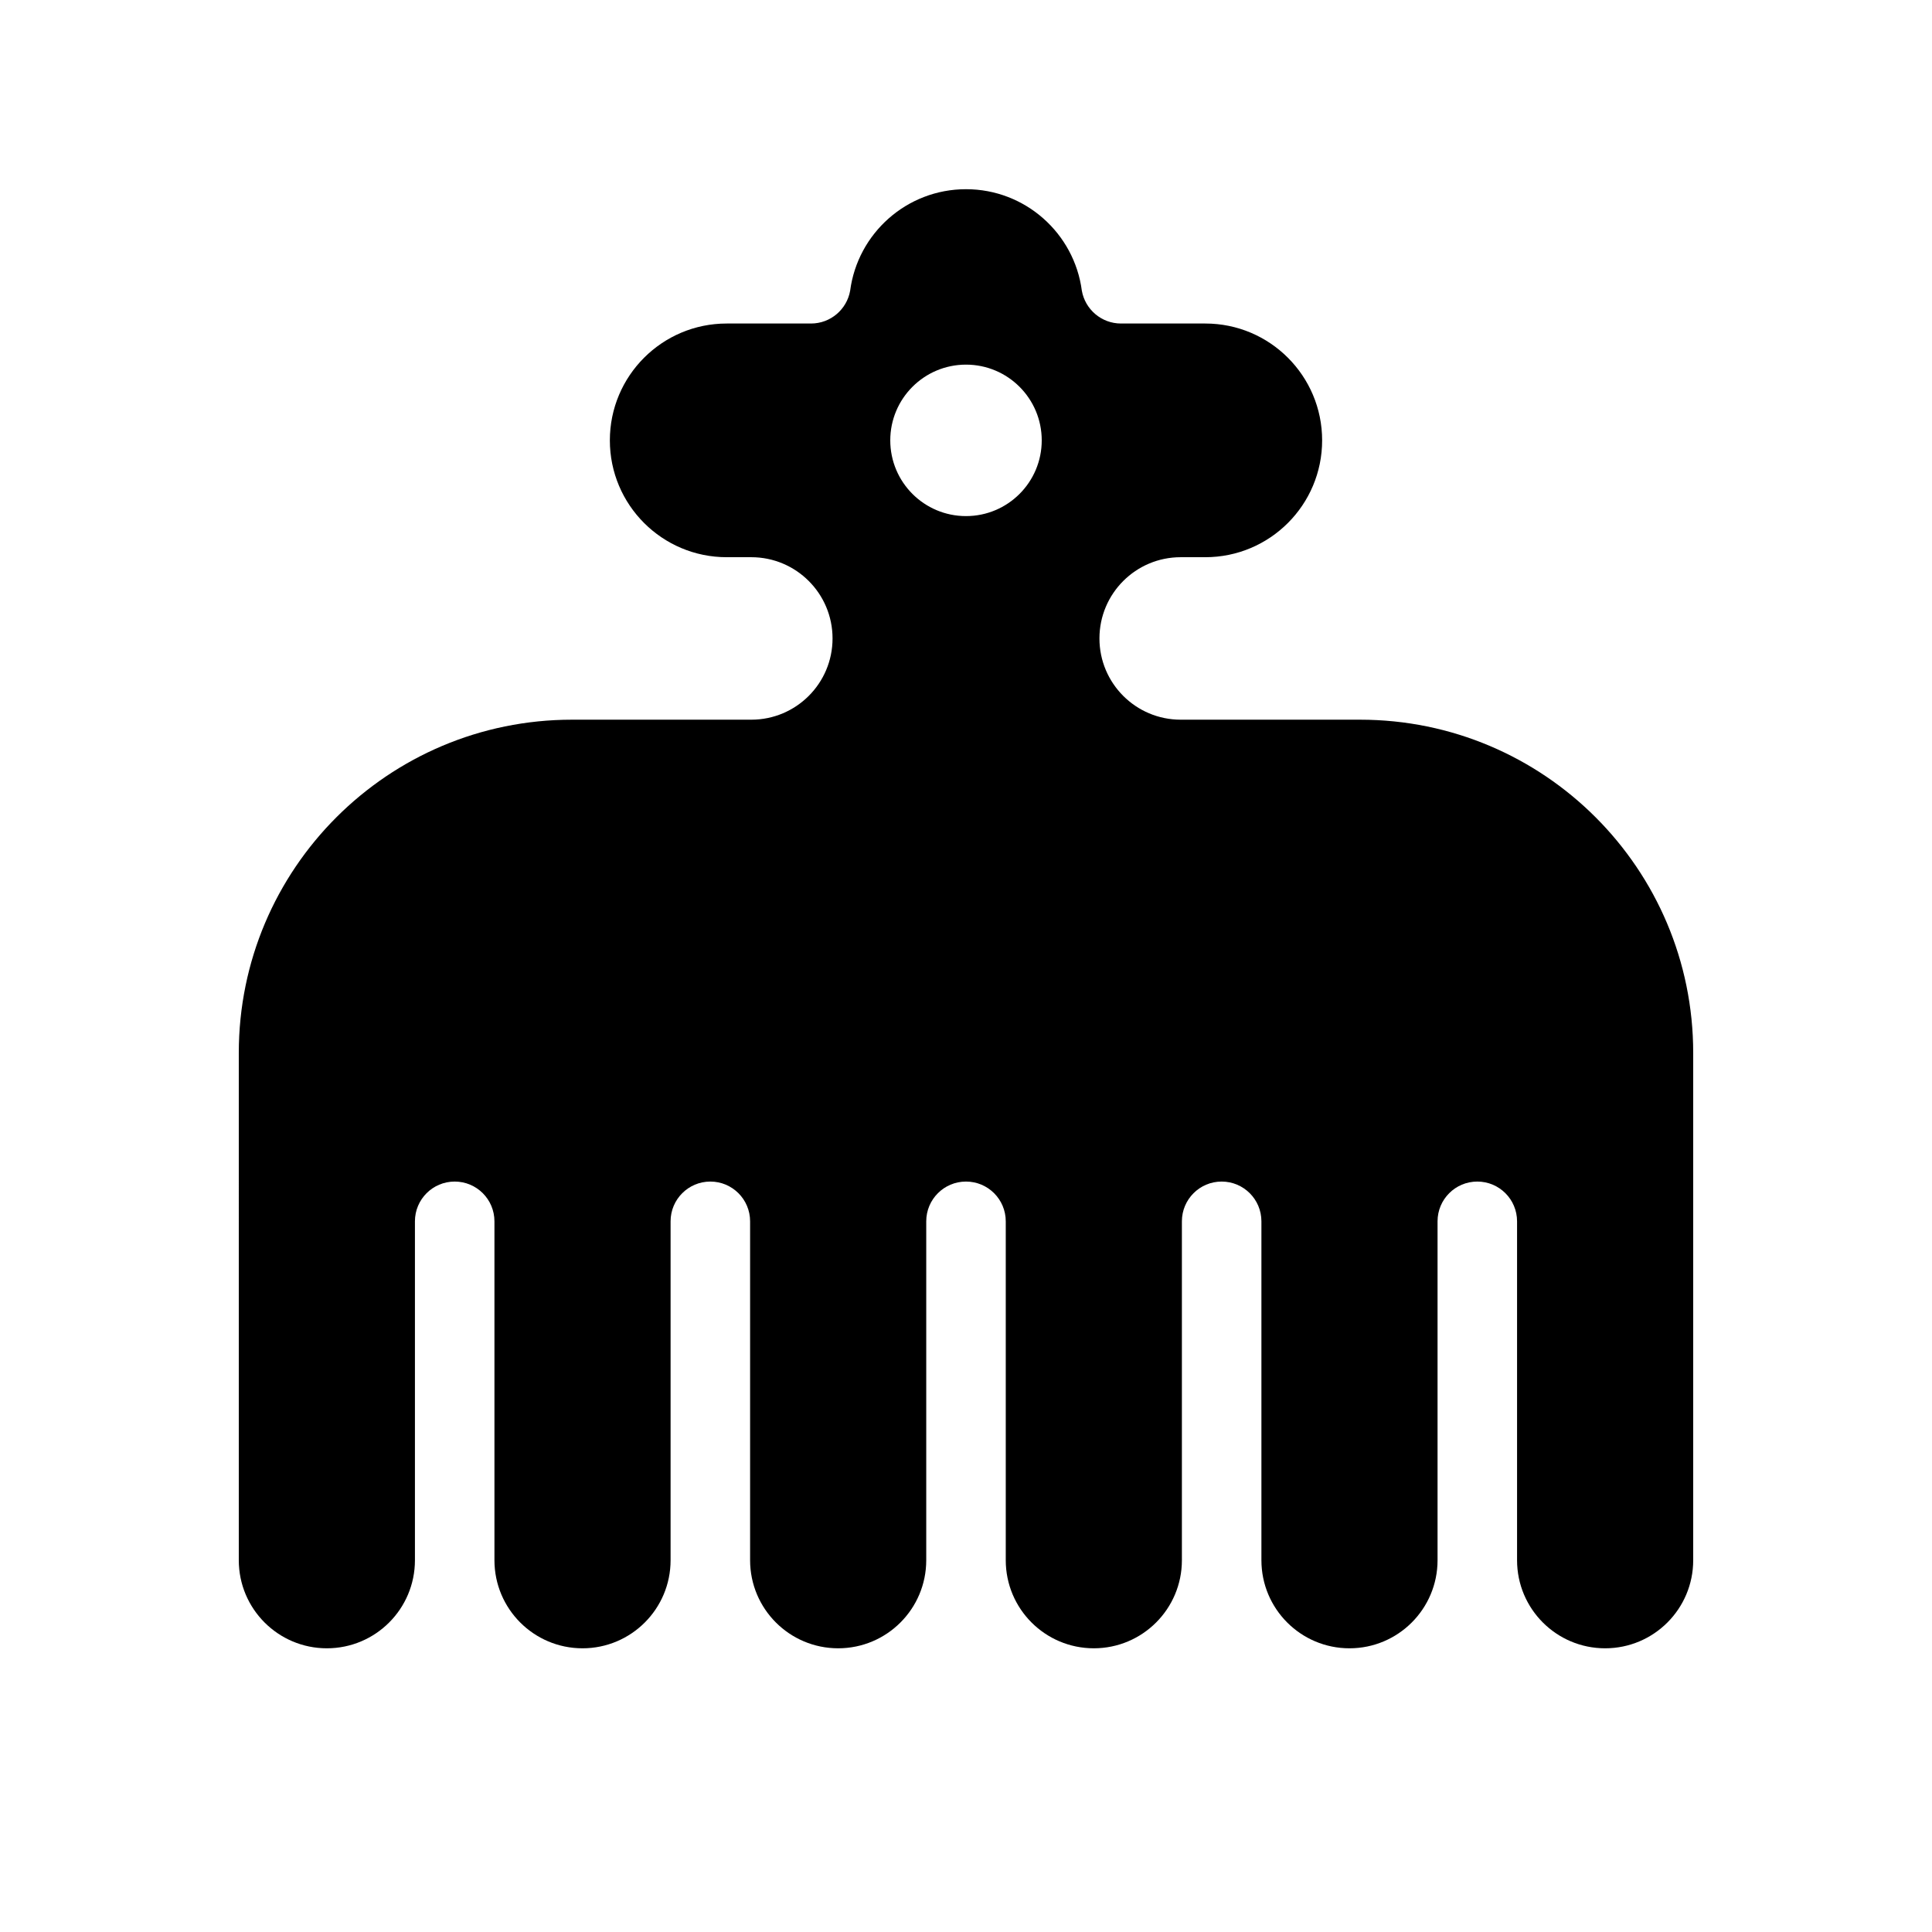 <?xml version="1.0" encoding="UTF-8" standalone="no"?>
<!-- Created with Inkscape (http://www.inkscape.org/) -->

<svg
   version="1.1"
   id="svg11675"
   width="793.701"
   height="793.701"
   viewBox="0 0 793.701 793.701"
   sodipodi:docname="imagawa-yoshimoto.svg"
   inkscape:version="1.2 (dc2aeda, 2022-05-15)"
   xmlns:inkscape="http://www.inkscape.org/namespaces/inkscape"
   xmlns:sodipodi="http://sodipodi.sourceforge.net/DTD/sodipodi-0.dtd"
   xmlns="http://www.w3.org/2000/svg"
   xmlns:svg="http://www.w3.org/2000/svg">
  <defs
     id="defs11679">
    <clipPath
       clipPathUnits="userSpaceOnUse"
       id="clipPath12191">
      <path
         d="M -531.192,581.588 H 64.084 V -13.688 H -531.192 Z"
         id="path12193"
         style="stroke-width:1" />
    </clipPath>
    <clipPath
       clipPathUnits="userSpaceOnUse"
       id="clipPath12197">
      <path
         d="M -528.09,575.381 H 67.186 V -19.895 H -528.09 Z"
         id="path12199"
         style="stroke-width:1" />
    </clipPath>
    <clipPath
       clipPathUnits="userSpaceOnUse"
       id="clipPath12203">
      <path
         d="M -540.821,585.848 H 54.455 V -9.428 H -540.821 Z"
         id="path12205"
         style="stroke-width:1" />
    </clipPath>
    <clipPath
       clipPathUnits="userSpaceOnUse"
       id="clipPath12209">
      <path
         d="M -561.413,585.852 H 33.863 V -9.424 H -561.413 Z"
         id="path12211"
         style="stroke-width:1" />
    </clipPath>
    <clipPath
       clipPathUnits="userSpaceOnUse"
       id="clipPath12215">
      <path
         d="M -568.227,575.819 H 27.049 V -19.457 H -568.227 Z"
         id="path12217"
         style="stroke-width:1" />
    </clipPath>
    <clipPath
       clipPathUnits="userSpaceOnUse"
       id="clipPath12221">
      <path
         d="M -557.495,577.85 H 37.781 V -17.426 H -557.495 Z"
         id="path12223"
         style="stroke-width:1" />
    </clipPath>
    <clipPath
       clipPathUnits="userSpaceOnUse"
       id="clipPath12227">
      <path
         d="M -574.546,585.852 H 20.73 V -9.424 H -574.546 Z"
         id="path12229"
         style="stroke-width:1" />
    </clipPath>
    <clipPath
       clipPathUnits="userSpaceOnUse"
       id="clipPath12233">
      <path
         d="M -572.817,586.135 H 22.459 V -9.141 H -572.817 Z"
         id="path12235"
         style="stroke-width:1" />
    </clipPath>
    <clipPath
       clipPathUnits="userSpaceOnUse"
       id="clipPath12239">
      <path
         d="M -553.898,585.848 H 41.378 V -9.428 H -553.898 Z"
         id="path12241"
         style="stroke-width:1" />
    </clipPath>
    <clipPath
       clipPathUnits="userSpaceOnUse"
       id="clipPath12245">
      <path
         d="M -576.369,585.588 H 18.907 V -9.688 H -576.369 Z"
         id="path12247"
         style="stroke-width:1" />
    </clipPath>
    <clipPath
       clipPathUnits="userSpaceOnUse"
       id="clipPath12253">
      <path
         d="M -557.064,585.848 H 38.211 V -9.428 H -557.064 Z"
         id="path12255"
         style="stroke-width:1" />
    </clipPath>
    <clipPath
       clipPathUnits="userSpaceOnUse"
       id="clipPath12259">
      <path
         d="M -564.573,585.848 H 30.703 V -9.428 H -564.573 Z"
         id="path12261"
         style="stroke-width:1" />
    </clipPath>
    <clipPath
       clipPathUnits="userSpaceOnUse"
       id="clipPath12265">
      <path
         d="M -545.417,584.573 H 49.859 V -10.703 H -545.417 Z"
         id="path12267"
         style="stroke-width:1" />
    </clipPath>
    <clipPath
       clipPathUnits="userSpaceOnUse"
       id="clipPath12271">
      <path
         d="M -586.545,579.503 H 8.731 V -15.773 H -586.545 Z"
         id="path12273"
         style="stroke-width:1" />
    </clipPath>
    <clipPath
       clipPathUnits="userSpaceOnUse"
       id="clipPath12277">
      <path
         d="m -297.638,159.015 h 595.276 v -595.276 h -595.276 z"
         id="path12279"
         style="stroke-width:1" />
    </clipPath>
    <clipPath
       clipPathUnits="userSpaceOnUse"
       id="clipPath12283">
      <path
         d="M -542.933,584.573 H 52.343 V -10.703 H -542.933 Z"
         id="path12285"
         style="stroke-width:1" />
    </clipPath>
    <clipPath
       clipPathUnits="userSpaceOnUse"
       id="clipPath12289">
      <path
         d="M -584.194,578.938 H 11.082 V -16.338 H -584.194 Z"
         id="path12291"
         style="stroke-width:1" />
    </clipPath>
    <clipPath
       clipPathUnits="userSpaceOnUse"
       id="clipPath12295">
      <path
         d="M -538.222,577.948 H 57.054 V -17.328 H -538.222 Z"
         id="path12297"
         style="stroke-width:1" />
    </clipPath>
    <clipPath
       clipPathUnits="userSpaceOnUse"
       id="clipPath12301">
      <path
         d="M -567.775,585.852 H 27.501 V -9.424 H -567.775 Z"
         id="path12303"
         style="stroke-width:1" />
    </clipPath>
    <clipPath
       clipPathUnits="userSpaceOnUse"
       id="clipPath12307">
      <path
         d="M -556.401,578.014 H 38.875 V -17.262 H -556.401 Z"
         id="path12309"
         style="stroke-width:1" />
    </clipPath>
    <clipPath
       clipPathUnits="userSpaceOnUse"
       id="clipPath12313">
      <path
         d="M -550.264,577.325 H 45.012 V -17.951 H -550.264 Z"
         id="path12315"
         style="stroke-width:1" />
    </clipPath>
    <clipPath
       clipPathUnits="userSpaceOnUse"
       id="clipPath12319">
      <path
         d="M -548.983,585.852 H 46.293 V -9.424 H -548.983 Z"
         id="path12321"
         style="stroke-width:1" />
    </clipPath>
    <clipPath
       clipPathUnits="userSpaceOnUse"
       id="clipPath12325">
      <path
         d="M -536.698,584.573 H 58.578 V -10.703 H -536.698 Z"
         id="path12327"
         style="stroke-width:1" />
    </clipPath>
  </defs>
  <sodipodi:namedview
     id="namedview11677"
     pagecolor="#ffffff"
     bordercolor="#000000"
     borderopacity="0.25"
     inkscape:showpageshadow="2"
     inkscape:pageopacity="0.0"
     inkscape:pagecheckerboard="0"
     inkscape:deskcolor="#d1d1d1"
     showgrid="false"
     inkscape:zoom="0.29734106"
     inkscape:cx="-215.24105"
     inkscape:cy="396.85068"
     inkscape:window-width="1419"
     inkscape:window-height="456"
     inkscape:window-x="0"
     inkscape:window-y="25"
     inkscape:window-maximized="0"
     inkscape:current-layer="svg11675">
    <inkscape:page
       x="0"
       y="0"
       id="page11681"
       width="793.701"
       height="793.701" />
  </sodipodi:namedview>
  <path
     d="m 396.85,212.021 c -17.183,0 -31.112,-13.929 -31.112,-31.112 0,-17.182 13.929,-31.112 31.112,-31.112 17.182,0 31.112,13.93 31.112,31.112 0,17.183 -13.93,31.112 -31.112,31.112 m 298.748,220.528 c 0,-75.6 -61.288,-136.888 -136.889,-136.888 h -73.664 c -18.433,0 -33.374,-14.943 -33.374,-33.376 0,-18.432 14.941,-33.375 33.374,-33.375 h 10.111 c 26.509,0 48,-21.49 48,-48.001 0,-26.51 -21.491,-48 -48,-48 h -34.63 c -8.054,0 -14.744,-5.832 -16.088,-13.5 -3.096,-23.521 -23.223,-41.681 -47.588,-41.681 -24.366,0 -44.492,18.16 -47.588,41.681 -1.344,7.668 -8.035,13.5 -16.088,13.5 h -34.631 c -26.509,0 -48,21.49 -48,48 0,26.511 21.491,48.001 48,48.001 h 10.111 c 18.433,0 33.374,14.943 33.374,33.375 0,18.433 -14.941,33.376 -33.374,33.376 H 234.99 c -75.601,0 -136.889,61.288 -136.889,136.888 l -0.001,208.42 c 0,19.983 16.198,36.183 36.181,36.183 19.983,0 36.181,-16.2 36.181,-36.183 V 501.742 c 0,-9.022 7.312,-16.334 16.334,-16.334 9.021,0 16.331,7.312 16.331,16.334 v 139.227 c 0,19.983 16.198,36.183 36.182,36.183 19.981,0 36.18,-16.2 36.18,-36.183 V 501.742 c 0,-9.022 7.313,-16.334 16.333,-16.334 9.021,0 16.333,7.312 16.333,16.334 v 139.227 c 0,19.983 16.198,36.18 36.18,36.18 19.983,0 36.181,-16.197 36.181,-36.18 V 501.742 c 0,-9.022 7.312,-16.334 16.334,-16.334 9.021,0 16.333,7.312 16.333,16.334 v 139.227 c 0,19.983 16.199,36.18 36.181,36.18 19.983,0 36.18,-16.197 36.18,-36.18 V 501.742 c 0,-9.022 7.312,-16.334 16.333,-16.334 9.02,0 16.334,7.312 16.334,16.334 v 139.227 c 0,19.983 16.198,36.183 36.18,36.183 19.984,0 36.181,-16.2 36.181,-36.183 V 501.742 c 0,-9.022 7.311,-16.334 16.332,-16.334 9.021,0 16.333,7.312 16.333,16.334 v 139.227 c 0,19.983 16.199,36.183 36.181,36.183 19.983,0 36.182,-16.2 36.182,-36.183 z"
     style="fill:#000000;fill-opacity:1;fill-rule:nonzero;stroke:none"
     id="path11795" />
</svg>
